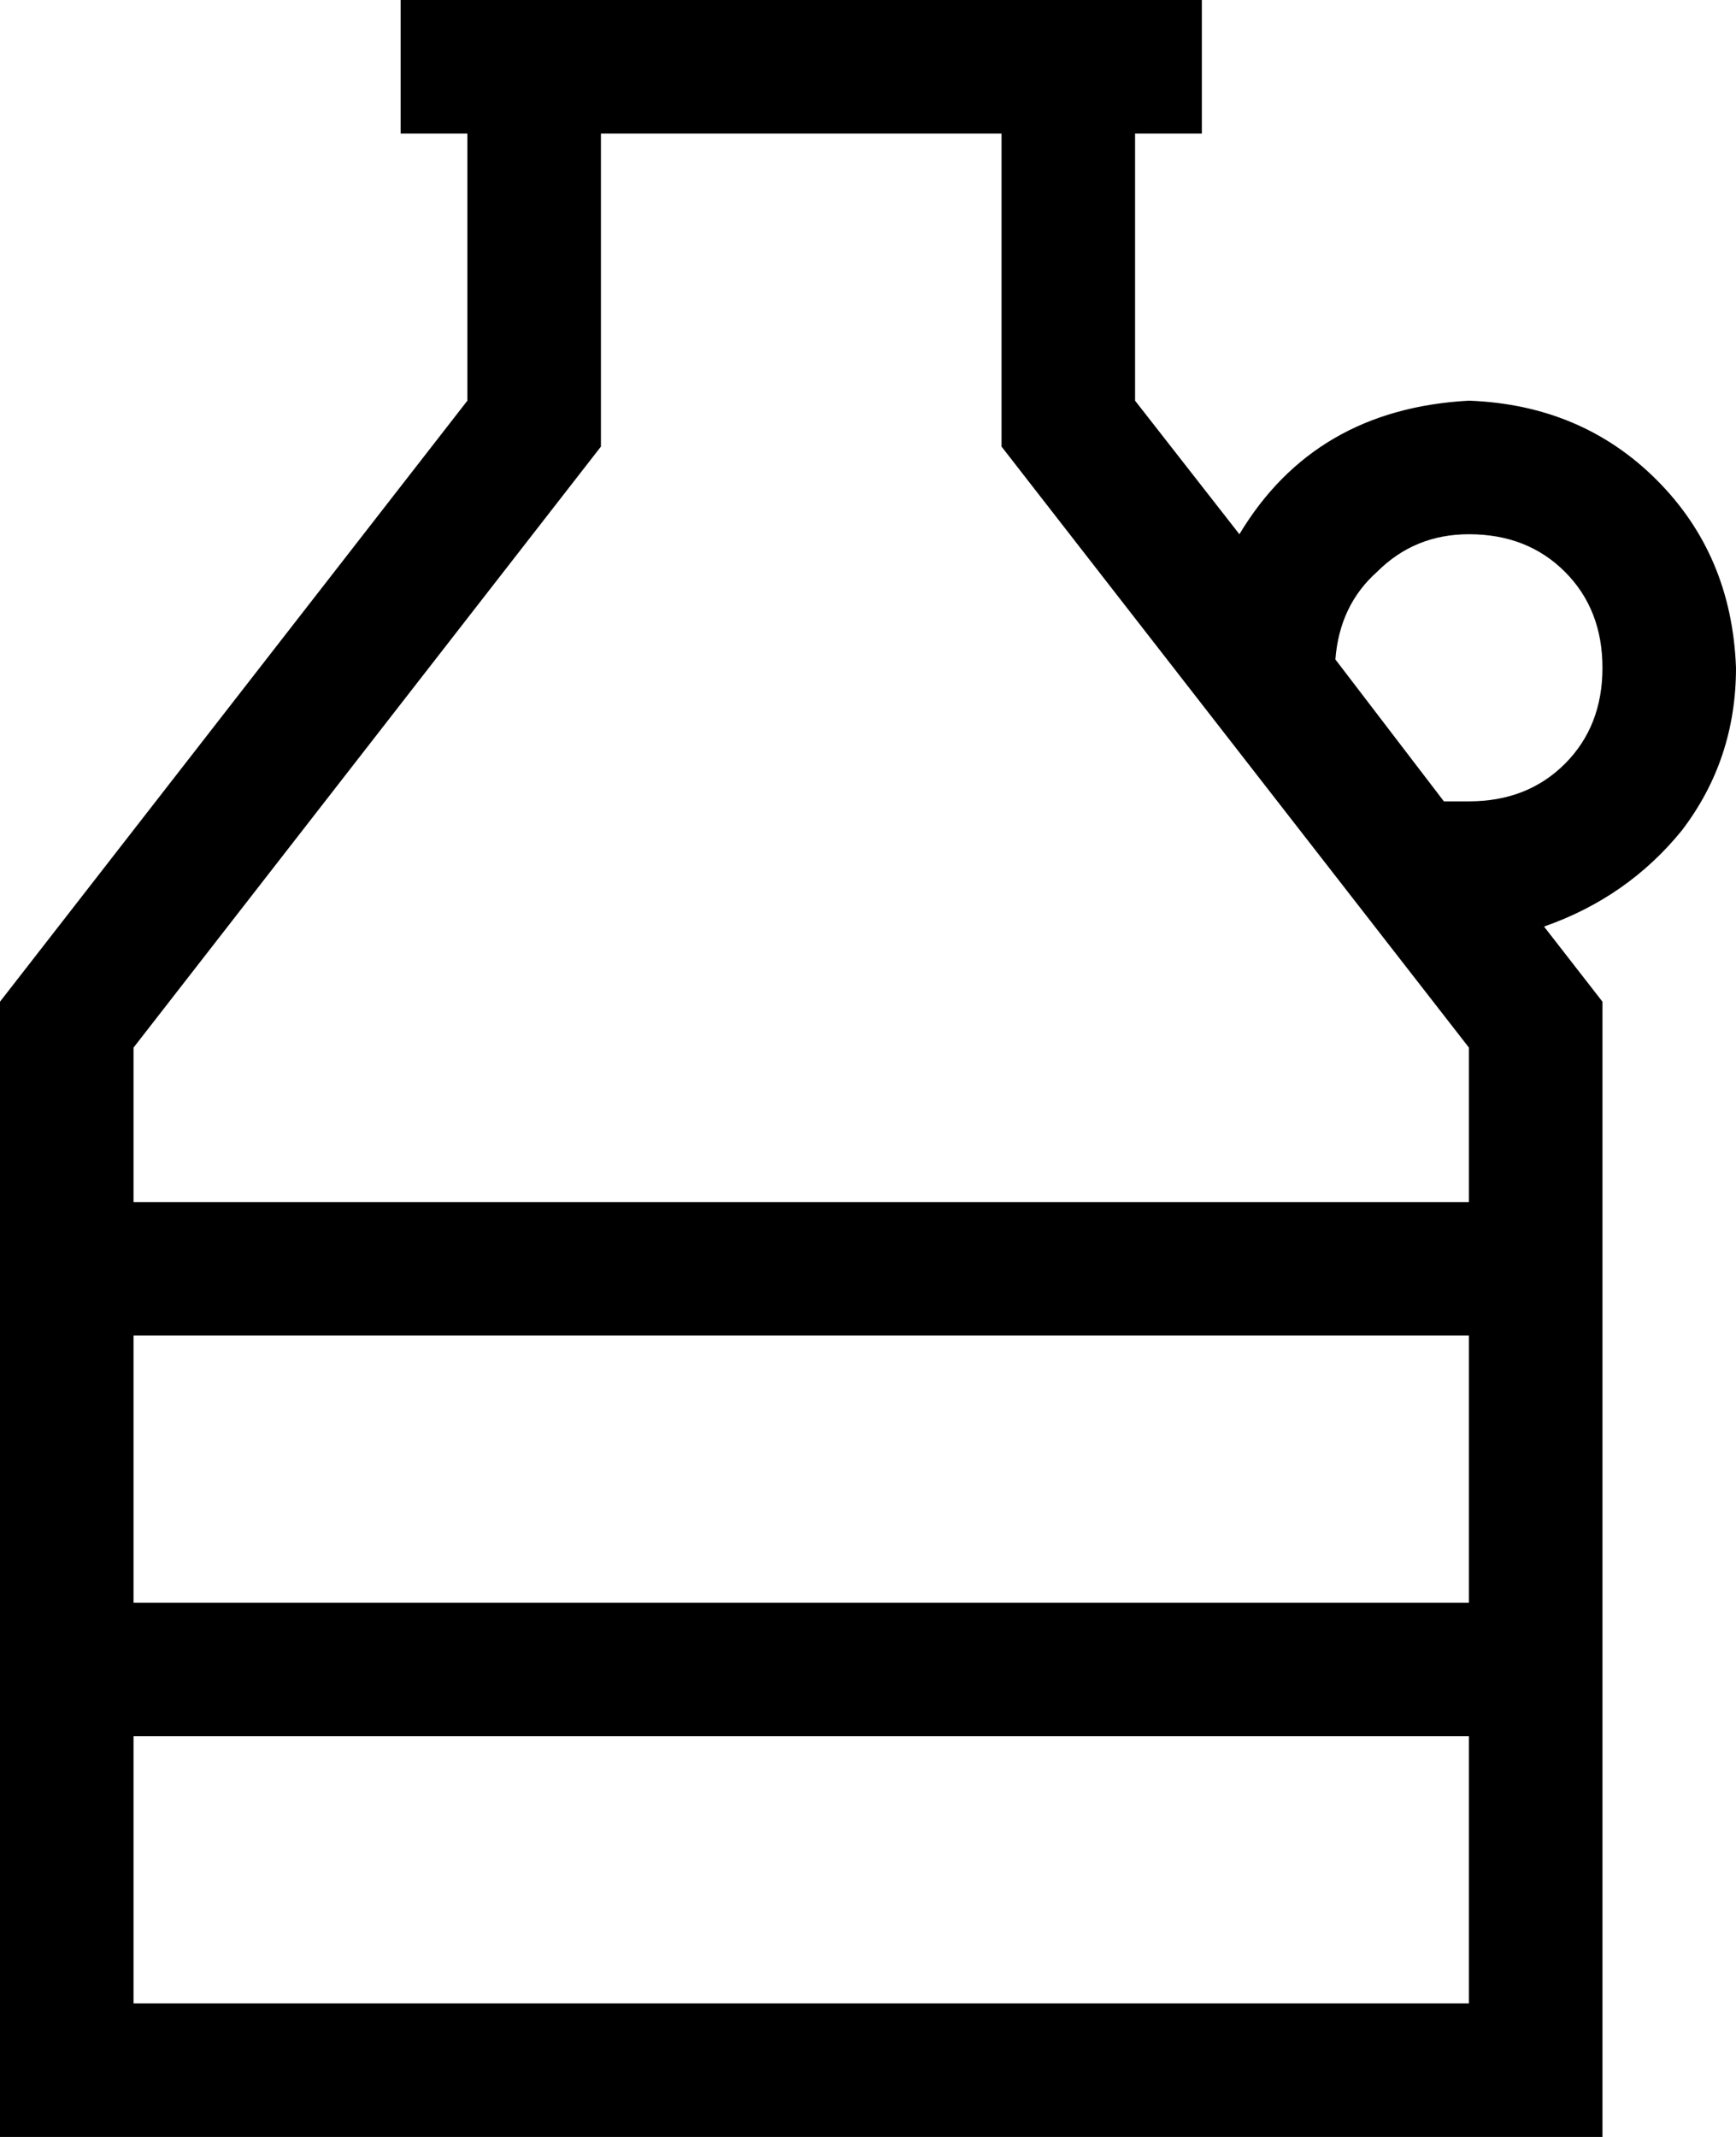 <svg viewBox="0 0 416 512">
  <path
    d="M 137 116 L 144 107 L 144 96 L 144 32 L 240 32 L 240 96 L 240 107 L 247 116 L 352 251 L 352 288 L 32 288 L 32 251 L 137 116 L 137 116 Z M 96 32 L 112 32 L 112 96 L 0 240 L 0 304 L 0 400 L 0 480 L 0 512 L 32 512 L 352 512 L 384 512 L 384 480 L 384 400 L 384 304 L 384 240 L 370 222 Q 390 215 403 199 Q 416 182 416 160 Q 415 133 397 115 Q 379 97 352 96 Q 315 98 297 128 L 272 96 L 272 32 L 288 32 L 288 0 L 272 0 L 240 0 L 144 0 L 112 0 L 96 0 L 96 32 L 96 32 Z M 346 192 L 320 158 Q 321 145 330 137 Q 339 128 352 128 Q 366 128 375 137 Q 384 146 384 160 Q 384 174 375 183 Q 366 192 352 192 Q 349 192 346 192 L 346 192 Z M 32 384 L 32 320 L 352 320 L 352 384 L 32 384 L 32 384 Z M 32 416 L 352 416 L 352 480 L 32 480 L 32 416 L 32 416 Z"
  />
</svg>